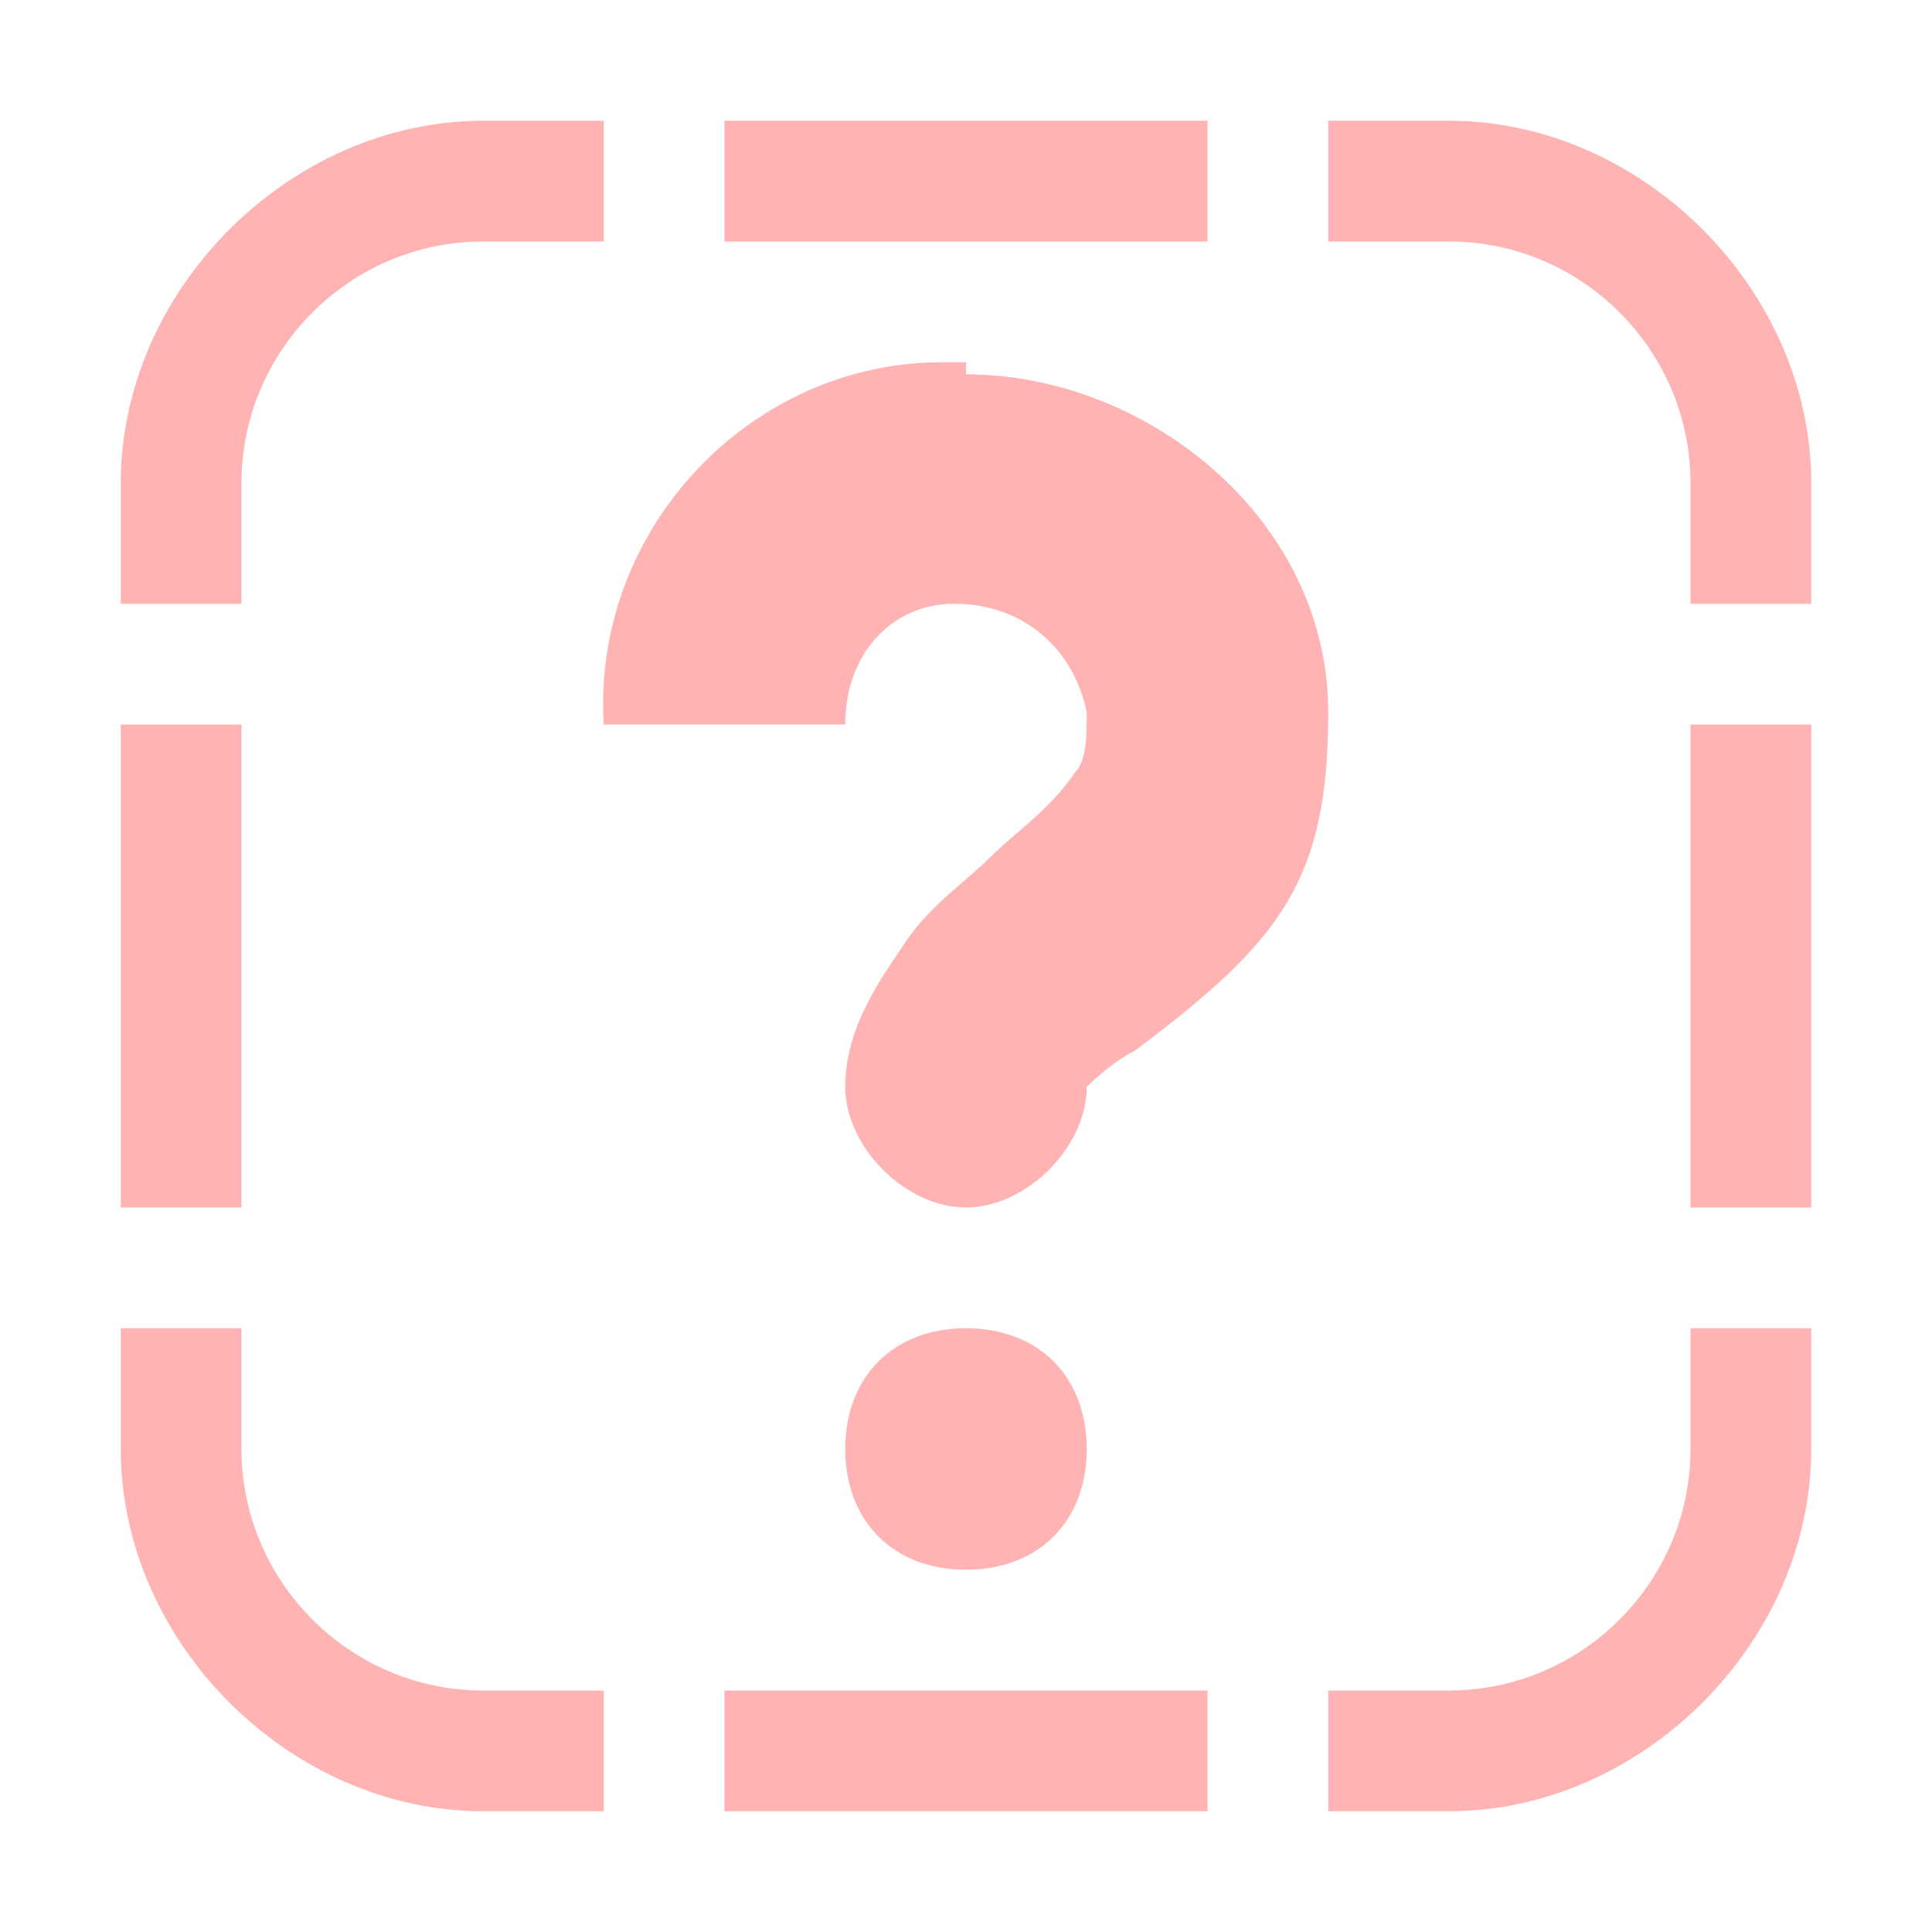 <?xml version="1.0" encoding="UTF-8"?>
<svg xmlns="http://www.w3.org/2000/svg" version="1.1" viewBox="0 0 16 16">
  <defs>
    <style>
      .cls-1 {
        fill: red;
        fill-opacity: .3;
      }
    </style>
  </defs>
  <!-- Generator: Adobe Illustrator 28.7.1, SVG Export Plug-In . SVG Version: 1.2.0 Build 142)  -->
  <g>
    <g id="Layer_1">
      <path class="cls-1" d="M4,1c-1.6,0-3,1.4-3,3v1h1v-1c0-1.1.9-2,2-2h1v-1h-1ZM6,1v1h4v-1h-4ZM11,1v1h1c1.1,0,2,.9,2,2v1h1v-1c0-1.6-1.4-3-3-3h-1ZM8,3c0,0-.1,0-.2,0-1.6,0-2.9,1.4-2.8,3h2c0-.6.4-1,.9-1,.6,0,1,.4,1.1.9h0c0,.2,0,.4-.1.5-.2.3-.5.5-.7.7-.2.2-.5.4-.7.7-.2.3-.5.7-.5,1.2,0,.5.5,1,1,1s1-.5,1-1c0,0,0,0,0,0,0,0,.2-.2.4-.3,1.2-.9,1.6-1.4,1.6-2.8,0-1.6-1.5-2.8-3-2.8ZM1,6v4h1v-4h-1ZM14,6v4h1v-4h-1ZM1,11v1c0,1.6,1.4,3,3,3h1v-1h-1c-1.1,0-2-.9-2-2v-1h-1ZM14,11v1c0,1.1-.9,2-2,2h-1v1h1c1.6,0,3-1.4,3-3v-1h-1ZM8,11c-.6,0-1,.4-1,1s.4,1,1,1,1-.4,1-1-.4-1-1-1ZM6,14v1h4v-1h-4Z"/>
    </g>
  </g>
</svg>